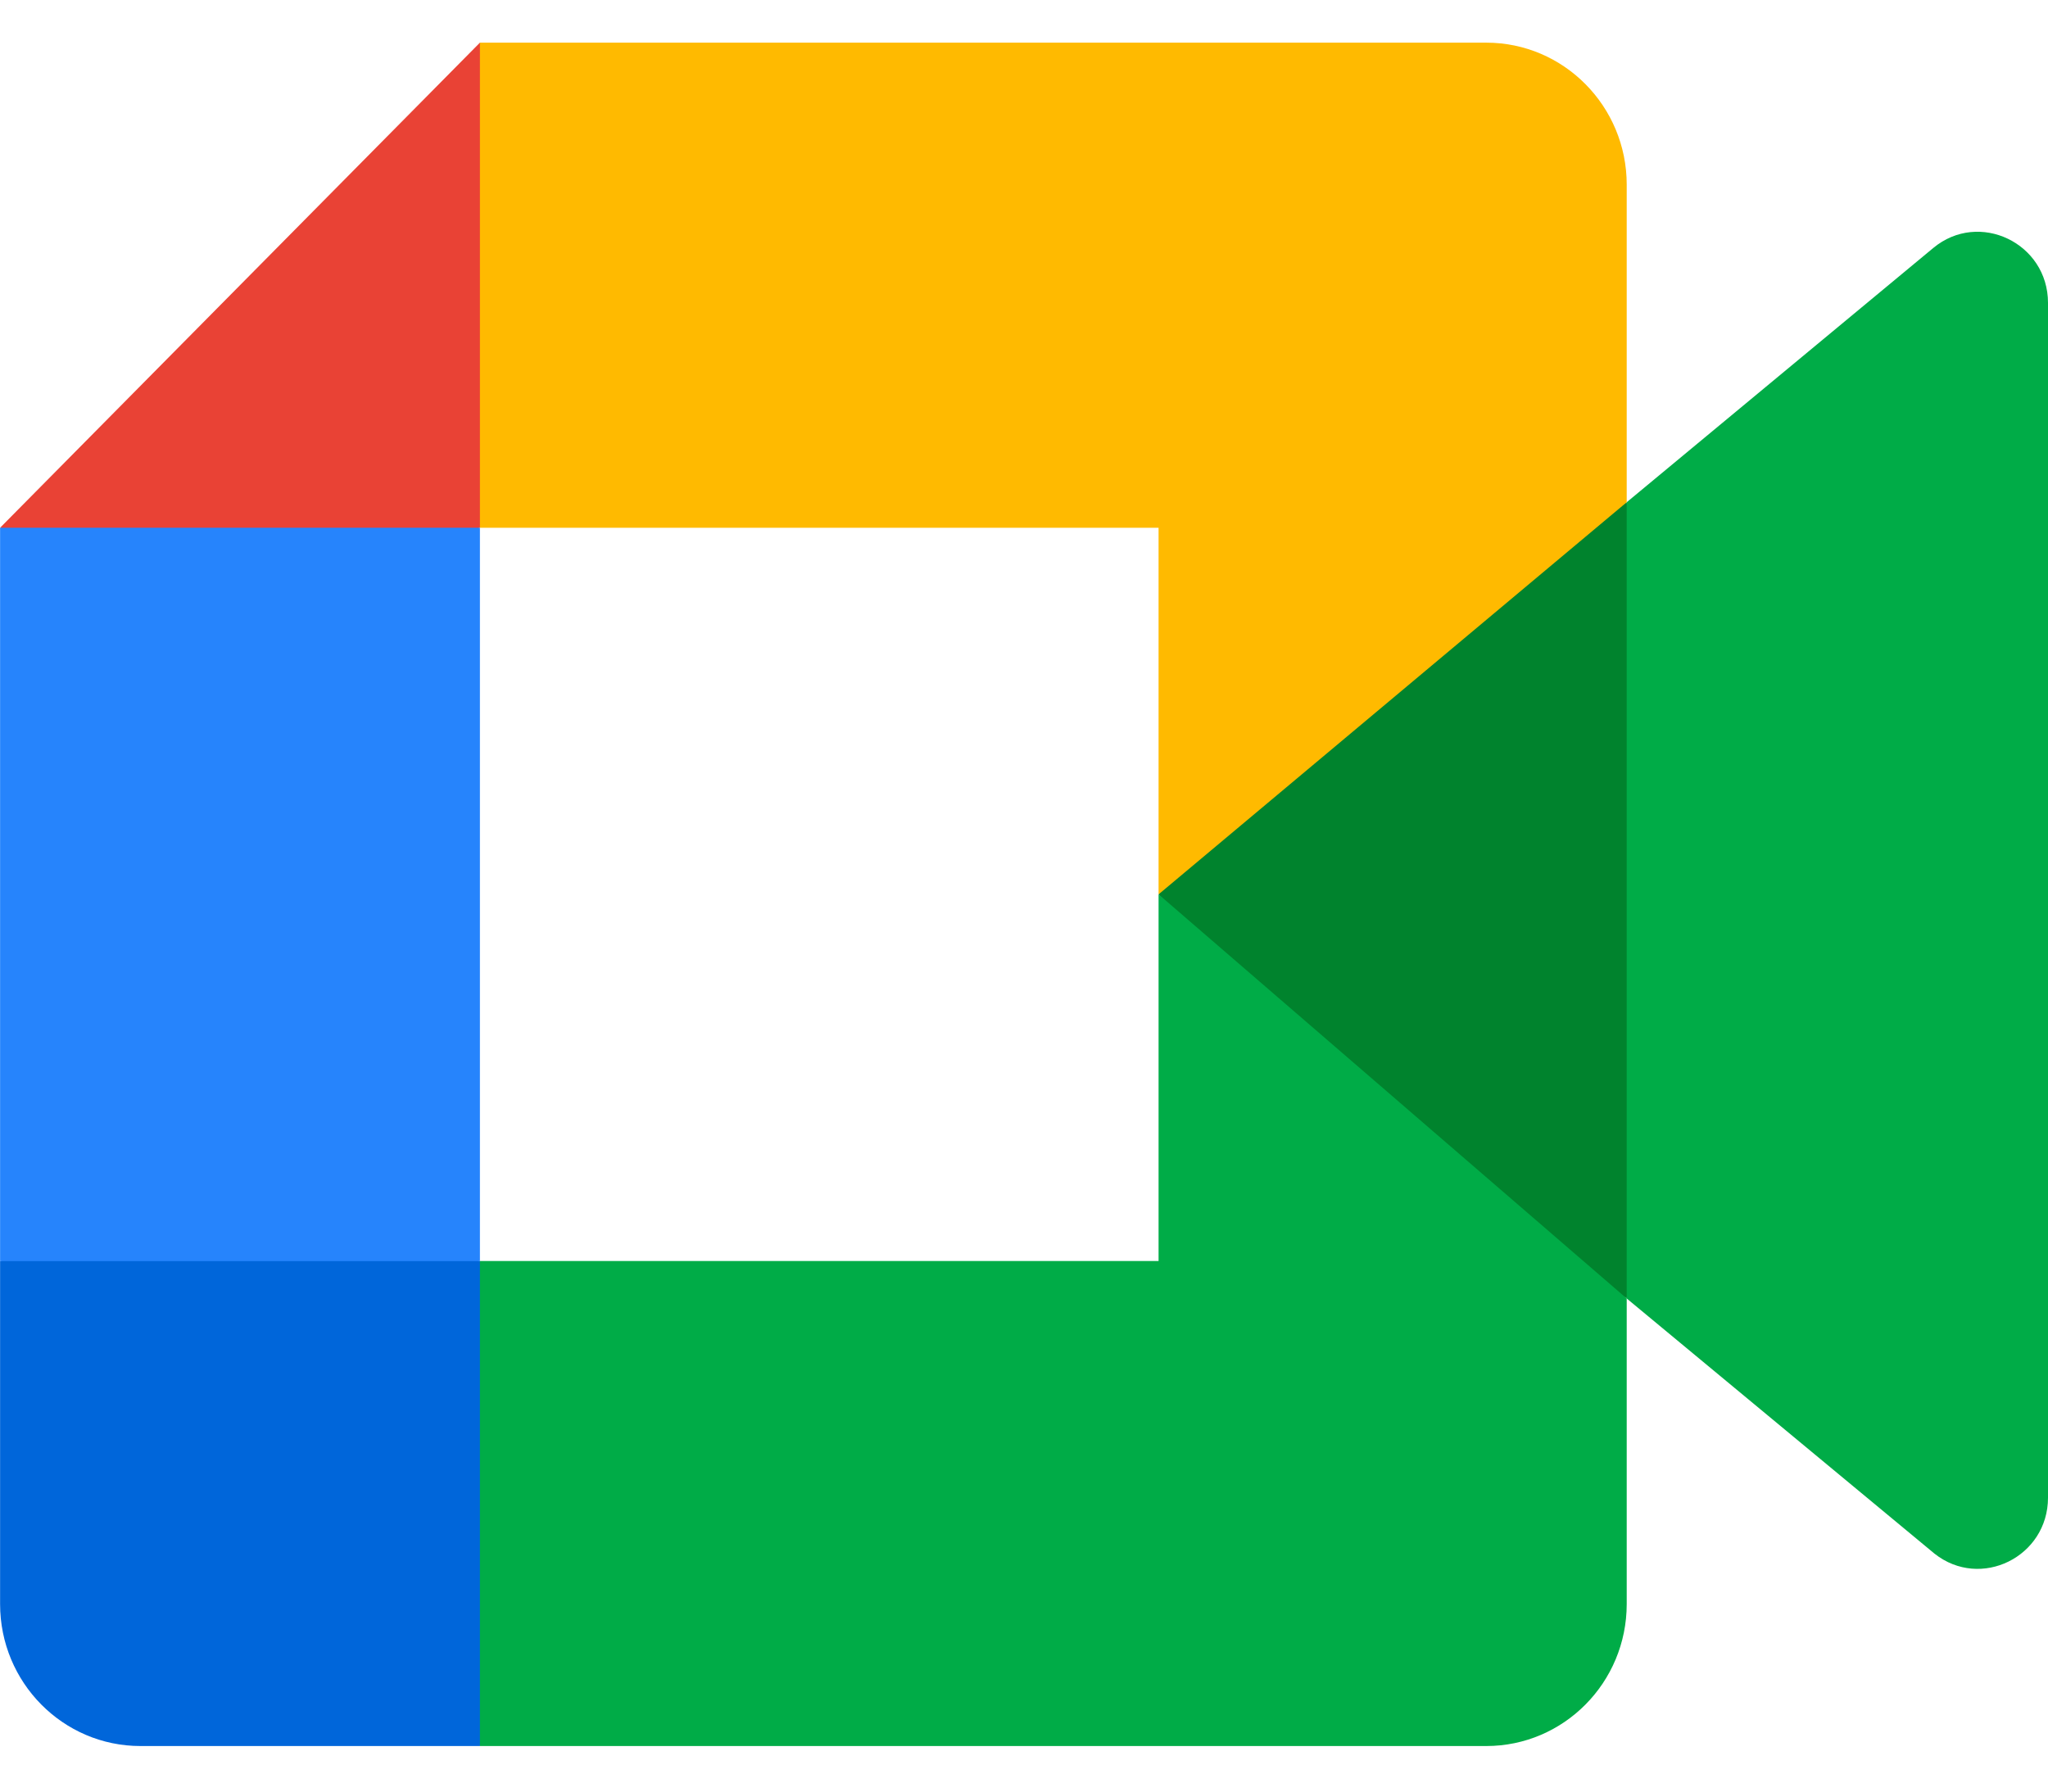 <svg width="24" height="21" viewBox="0 0 24 21" fill="none" xmlns="http://www.w3.org/2000/svg">
<g clip-path="url(#clip0_1781_16697)">
<path d="M13.577 10.483L15.917 13.187L19.063 15.22L19.61 10.5L19.063 5.887L15.856 7.673L13.577 10.483Z" fill="#00832D"/>
<path d="M0.001 14.781V18.802C0.001 19.721 0.738 20.466 1.646 20.466H5.624L6.448 17.427L5.624 14.781L2.895 13.948L0.001 14.781H0.001Z" fill="#0066DA"/>
<path d="M5.624 0.5L0.001 6.186L2.895 7.016L5.624 6.186L6.433 3.575L5.624 0.5Z" fill="#E94235"/>
<path d="M0.001 14.782H5.624V6.186H0.001V14.782Z" fill="#2684FC"/>
<path d="M22.655 2.907L19.063 5.887V15.22L22.67 18.211C23.21 18.639 24 18.249 24 17.555V3.55C24 2.848 23.191 2.461 22.655 2.907" fill="#00AC47"/>
<path d="M13.577 10.483V14.781H5.624V20.466H17.417C18.326 20.466 19.063 19.721 19.063 18.802V15.22L13.577 10.483Z" fill="#00AC47"/>
<path d="M17.417 0.5H5.624V6.186H13.577V10.483L19.063 5.887V2.164C19.063 1.246 18.326 0.5 17.417 0.5" fill="#FFBA00"/>
</g>
<defs>
<clipPath id="clip0_1781_16697">
<rect width="24" height="20" fill="white" transform="translate(0 0.5)"/>
</clipPath>
</defs>
</svg>
